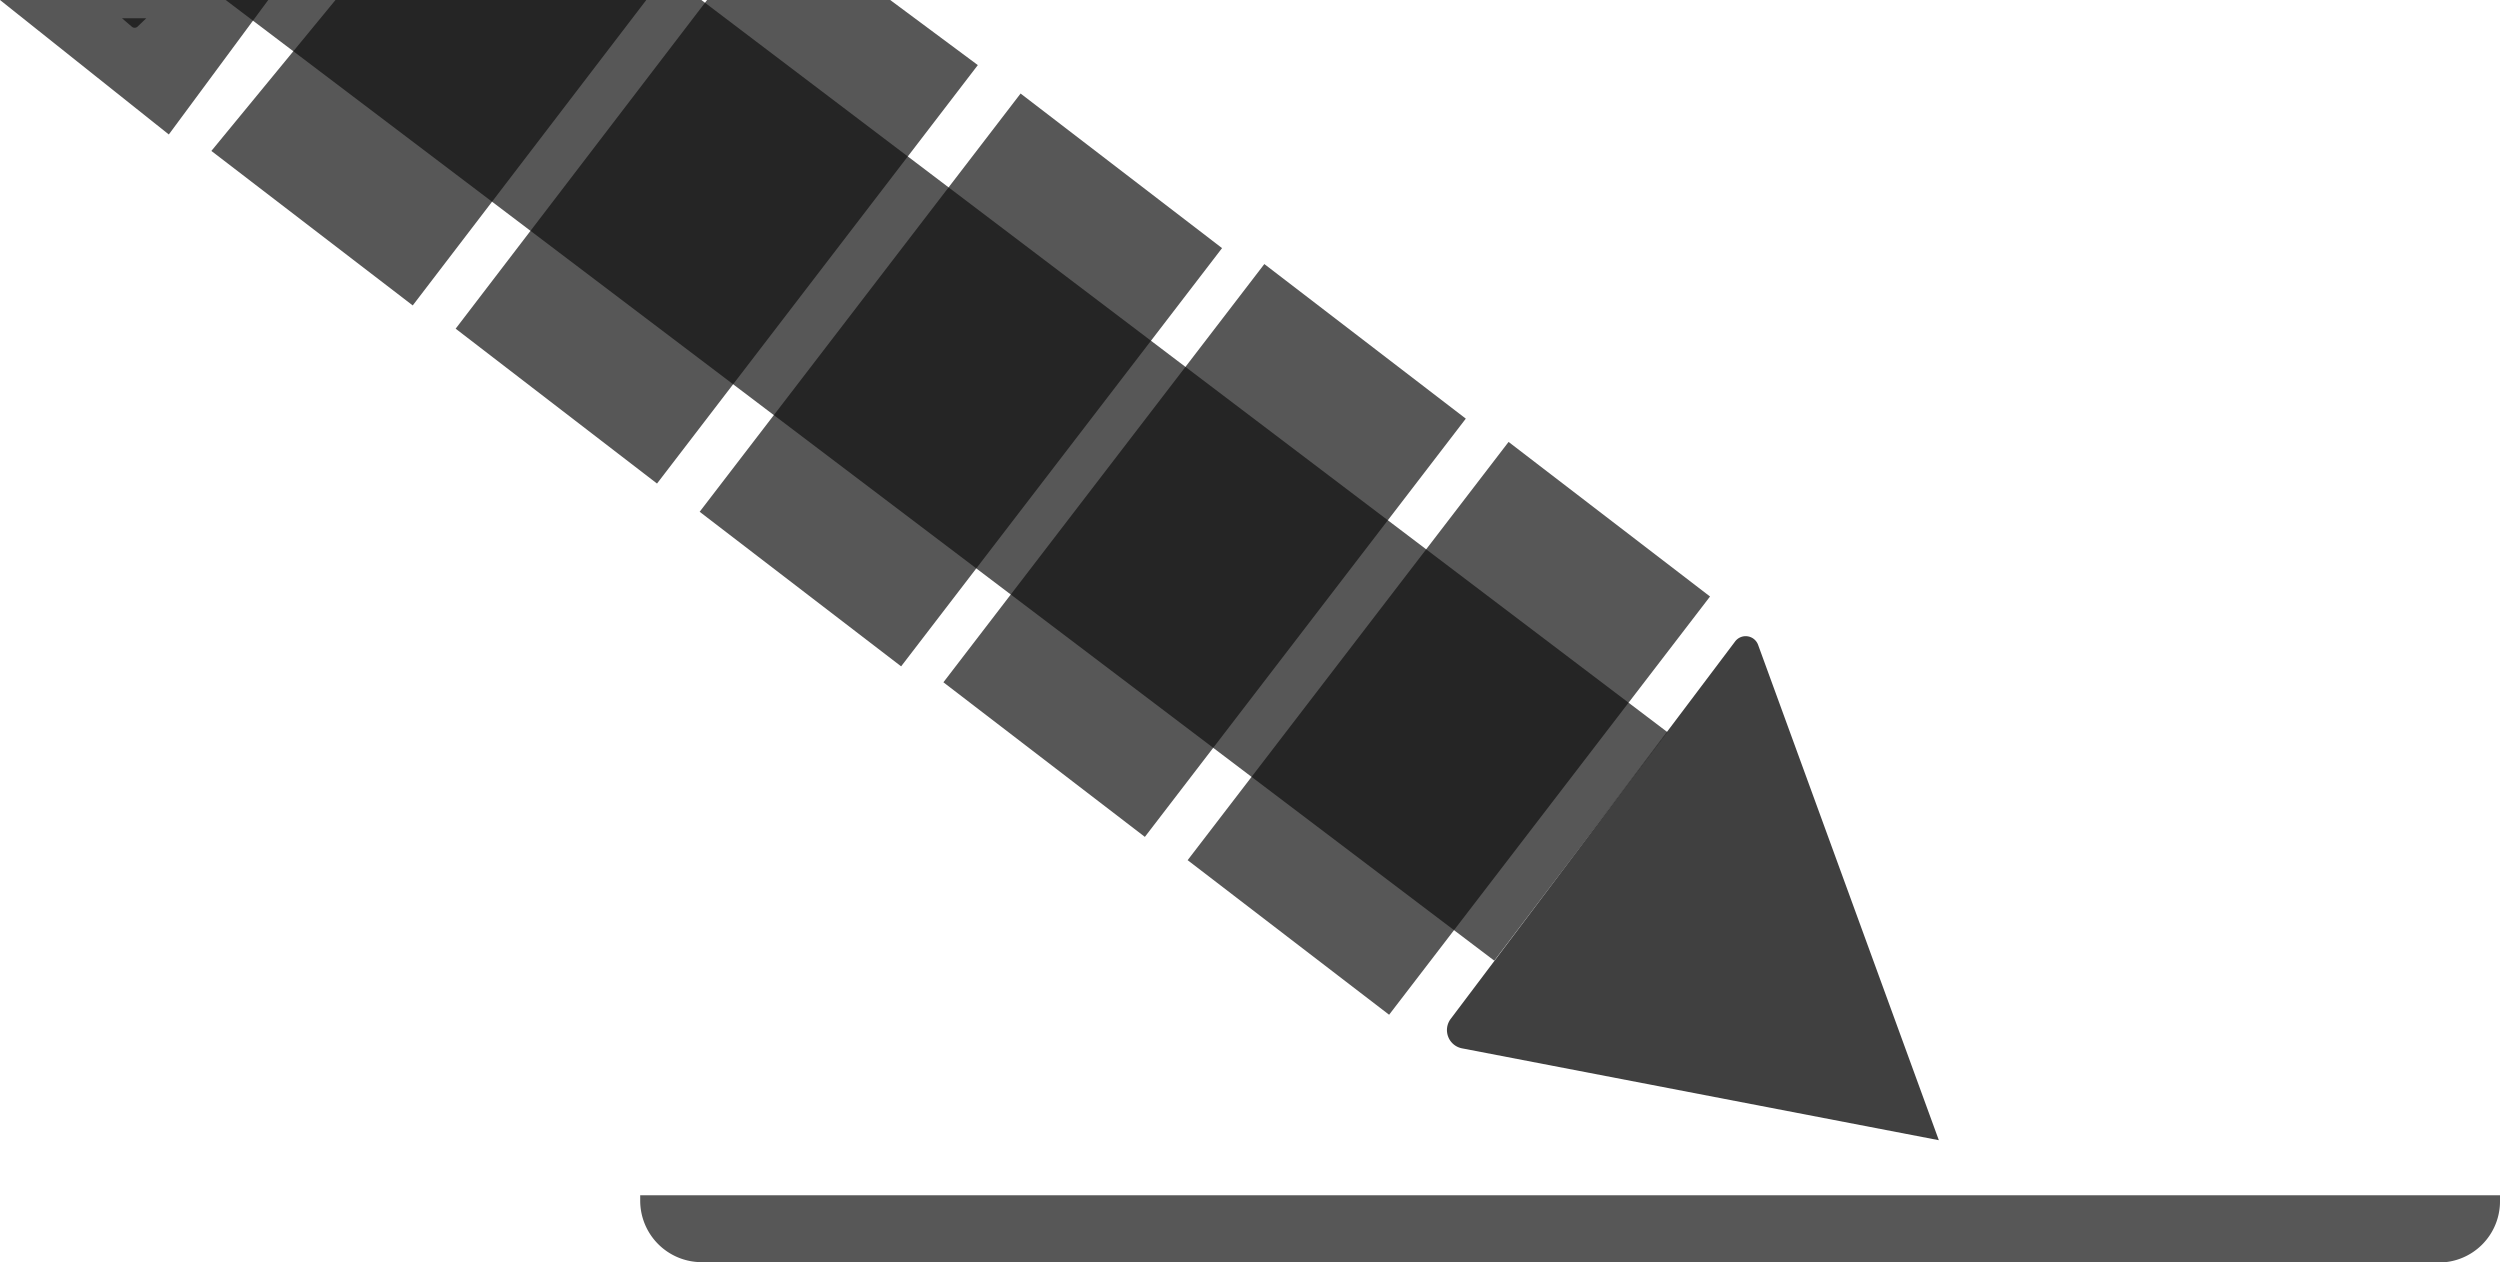 <svg xmlns="http://www.w3.org/2000/svg" viewBox="0 0 69.9 35.29"><defs><style>.cls-1,.cls-2{fill:#111;}.cls-1{opacity:0.7;}.cls-2{opacity:0.8;}</style></defs><title>Resurs 3</title><g id="Lager_2" data-name="Lager 2"><g id="Lager_1-2" data-name="Lager 1"><polygon class="cls-1" points="41.78 26.86 6.31 0 19.61 0 46.62 20.47 41.78 26.86"/><path class="cls-1" d="M19.61,33.41H68.18a1.72,1.72,0,0,1,1.72,1.72v.15a0,0,0,0,1,0,0h-52a0,0,0,0,1,0,0v-.17a1.71,1.71,0,0,1,1.71-1.71Z" transform="translate(87.8 68.7) rotate(180)"/><path class="cls-2" d="M40.56,28.49l7.95-10.55a.37.37,0,0,1,.65.1l5.05,13.84L40.87,29.31A.52.52,0,0,1,40.56,28.49Z"/><path class="cls-1" d="M3.41.51l.28.24a.12.12,0,0,0,.15,0L4.09.51"/><rect class="cls-1" x="36.96" y="12.98" width="7.1" height="14.74" transform="translate(60.26 61.17) rotate(-142.5)"/><rect class="cls-1" x="30.14" y="8.02" width="7.1" height="14.74" transform="translate(51.04 48.11) rotate(-142.5)"/><rect class="cls-1" x="23.31" y="3.25" width="7.1" height="14.74" transform="translate(41.71 35.4) rotate(-142.5)"/><polygon class="cls-1" points="12.74 9.19 18.37 13.52 27.34 1.82 24.89 0 19.77 0 12.74 9.19"/><polygon class="cls-1" points="5.91 4.22 11.54 8.54 18.07 0 9.38 0 5.91 4.22"/><polygon class="cls-1" points="0 0 4.72 3.76 7.5 0 3.75 0 0 0"/></g></g></svg>